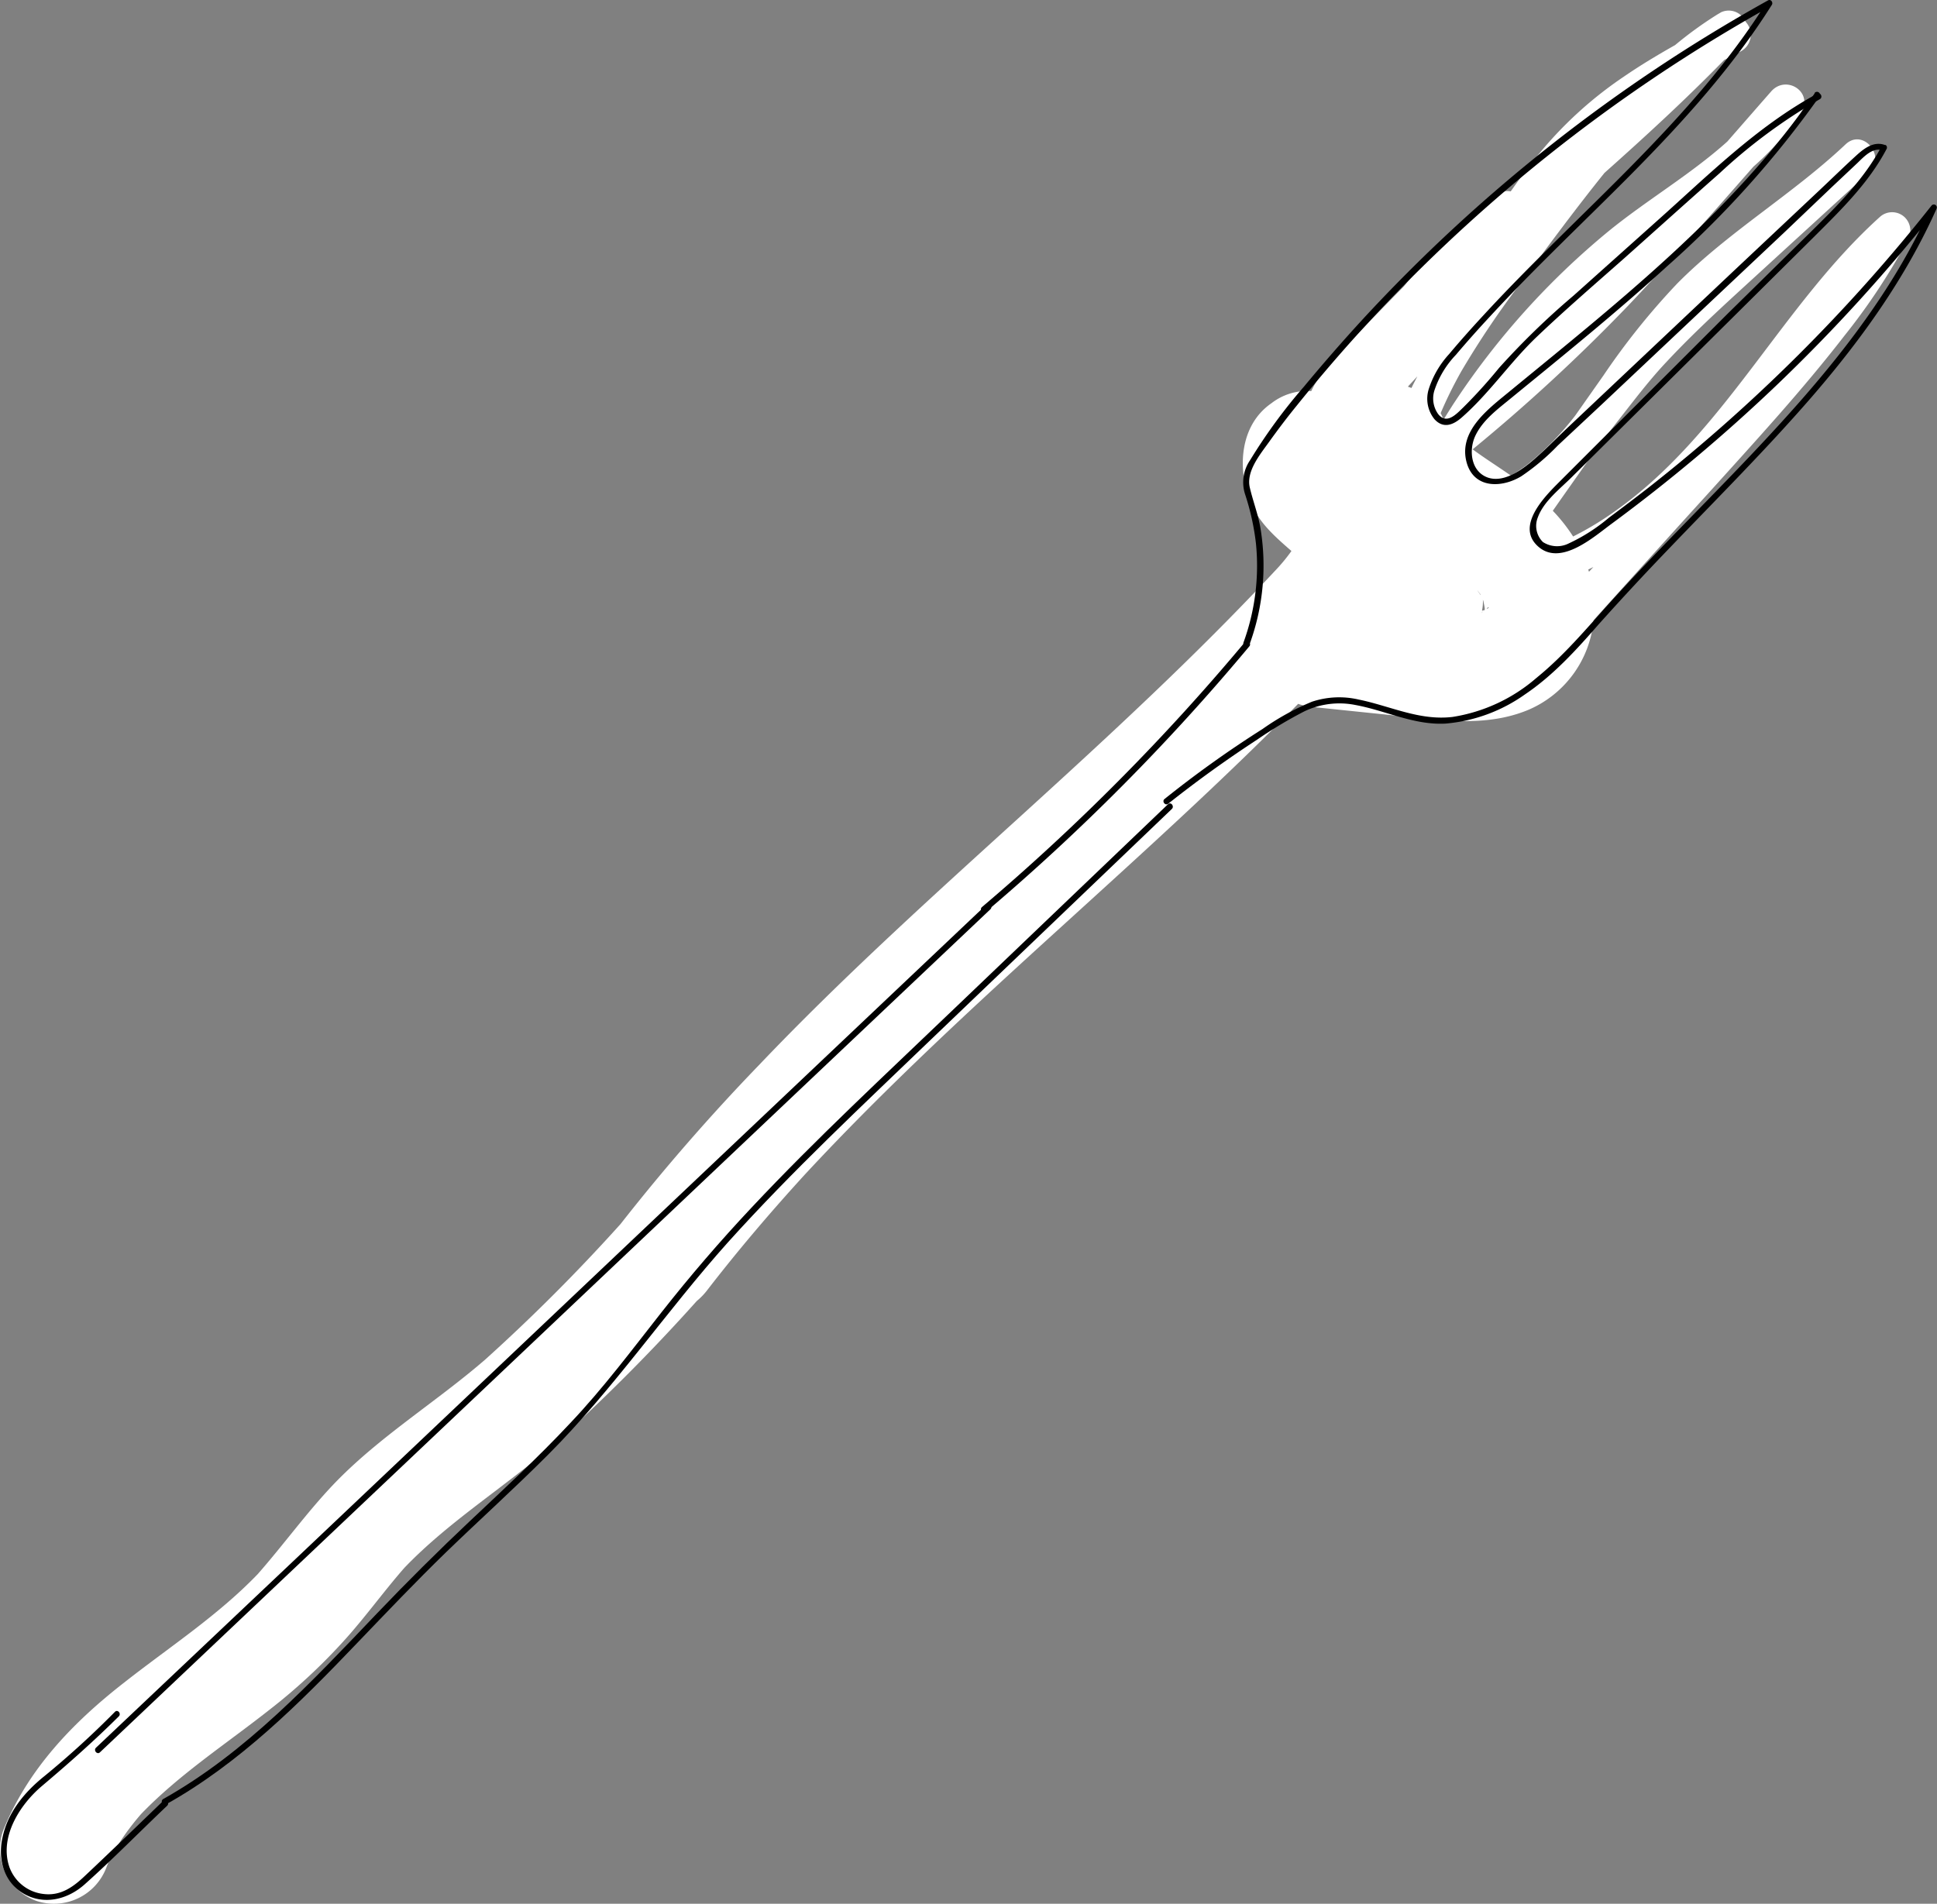 <svg xmlns="http://www.w3.org/2000/svg" viewBox="0 0 265.09 260.6"><rect x="0" y="0" width="265.09" height="260.6" fill="#808080" stroke="none"/><defs><style>.cls-1{fill:#fff;}</style></defs><g id="Ebene_2" data-name="Ebene 2"><g id="Ebene_1-2" data-name="Ebene 1"><g id="Ebene_2-2" data-name="Ebene 2"><g id="Ebene_1-2-2" data-name="Ebene 1-2"><path class="cls-1" d="M260.65,29.72a2.5,2.5,0,0,0-3.28-.11c-13.6,12.21-21.39,29.9-36.55,40.51a42.4,42.4,0,0,1-5.53,3.32,23,23,0,0,0-2.78-3.52l1.07-1.53,5.73-8.13c2.95-3.59,5.67-7.45,8.76-10.72,4.17-4.47,8.73-8.55,13.22-12.67l14.54-13.31c2.33-2.2-.83-6-3.21-3.84-7.29,6.89-16.07,12-23.1,19.11a97.8,97.8,0,0,0-10.06,12.54l-3.86,5.49A39.64,39.64,0,0,1,209,63.62a26,26,0,0,1-2.22,1.49c-1.74-1.22-3.53-2.34-5.24-3.6a244.88,244.88,0,0,0,21.3-19.69c5.87-6.19,11.5-12.6,17.12-19a37.73,37.73,0,0,0,6.51-7.42c1.79-2.75-2-5.25-4.08-2.88s-4,4.58-6,6.86c-5.07,4.55-11.17,8.1-16.37,12.37a105.53,105.53,0,0,0-20.75,23c-.57.85-1.14,1.77-1.69,2.66-.08-.16-.17-.32-.24-.49a3,3,0,0,0-.18-.36A57.32,57.32,0,0,1,200,50.81a122.72,122.72,0,0,1,8.28-12.28c3.7-5,7.39-10,11.3-14.86,5.61-5,11.13-10.07,16.38-15.45L238.28,7a2.57,2.57,0,0,0,1-3.49,2.66,2.66,0,0,0-.39-.54,2.37,2.37,0,0,0-.19-.35,2.49,2.49,0,0,0-3.16-.94L235,2h0a52.28,52.28,0,0,0-5.75,4.17c-2.39,1.35-4.74,2.76-7,4.31a54.09,54.09,0,0,0-11.85,10.85c-1.28,1.58-2.48,3.21-3.65,4.87a2.39,2.39,0,0,0-2,.53,78.22,78.22,0,0,0-12.61,12.46c-1.8,1.83-3.6,3.66-5.37,5.51-2.58,2.71-5.67,5.4-7.32,8.84A8,8,0,0,0,174,55.2c-4.34,3-4.69,8.94-2.9,13.46,1.17,2.9,3.4,4.8,5.64,6.77a23.89,23.89,0,0,1-1.91,2.35c-11.06,11.89-23,22.89-35,33.81-12.26,11.15-24.59,22.26-36,34.25a280.31,280.31,0,0,0-18.9,21.71,249.86,249.86,0,0,1-18.54,18.57C59.59,192,51.8,196.73,45.6,203.24c-3.67,3.87-6.77,8.19-10.32,12.23-5.46,5.68-12.11,10-18.27,14.84C10,235.77,3.78,242.21.43,250.6a7.56,7.56,0,0,0,4.51,9.6,7.67,7.67,0,0,0,9.6-4.51c.2-.56.46-1.09.71-1.63a34.55,34.55,0,0,1,4.07-5.75C24.58,242.85,31,238.69,36.94,234a79.15,79.15,0,0,0,9.93-9.18c3-3.27,5.56-6.88,8.48-10.21,6.13-6.4,13.79-11.08,20.45-16.9a256.8,256.8,0,0,0,19.56-19.62,9.14,9.14,0,0,0,1.34-1.37c4.25-5.51,8.76-10.81,13.45-15.94,11.25-12.13,23.45-23.32,35.67-34.43,10.79-9.82,21.61-19.6,31.84-30a8,8,0,0,0,1.8.41L195,98.37c4.82.5,9.69.7,14.26-1.24a14.8,14.8,0,0,0,8.83-12.23q8-8.9,16.08-17.79c6.24-6.91,12.55-13.78,18.24-21.14A86.3,86.3,0,0,0,261,33,2.55,2.55,0,0,0,260.65,29.72ZM193.17,53.11l-.49-.18.13-.15c.39-.41.78-.84,1.16-1.26C193.7,52.06,193.4,52.61,193.17,53.11Zm9,27.67.46.61,0,.06c-.34-.46-.47-.67-.44-.67Zm.73,1.23.1.23c.07.34.14.67.19,1a2.48,2.48,0,0,1,0,.27l-.37.09a6,6,0,0,0,.12-1.58Zm-.16,1.88.31-.28h0l-.29.29Zm.72-.56.19-.2c.17,0,.1.07-.13.21Zm14-5.06-.09-.31.33-.16.36-.18Z"/><path d="M171,88.23a31.33,31.33,0,0,0,1.47-16.11c-.33-1.83-1-3.55-1.42-5.35-.54-2.2,1.34-4.48,2.59-6.22s2.47-3.36,3.75-4.93q3.65-4.54,7.54-8.9A222.11,222.11,0,0,1,242.34.85l-.51-.62c-10.35,16.47-25.69,28.68-38.72,42.83-1.64,1.77-3.25,3.57-4.79,5.41a12.88,12.88,0,0,0-2.77,4.74,4.44,4.44,0,0,0,.77,4.18c1.19,1.3,2.51.81,3.67-.19,3.77-3.28,6.61-7.52,10.23-11,3.86-3.68,7.89-7.16,11.89-10.69,4.41-3.93,8.8-7.89,13.23-11.8a74.3,74.3,0,0,1,13.71-10.13c.46-.25.12-1-.36-.75-8.25,4.47-15,11.25-21.95,17.44L215.32,40.49a104.26,104.26,0,0,0-10.17,9.88,70,70,0,0,1-4.91,5.42c-.92.88-2.25,2.38-3.42.89a3.67,3.67,0,0,1-.51-3.24,12.94,12.94,0,0,1,2.94-4.87c1.54-1.82,3.12-3.59,4.74-5.33,6.17-6.68,12.81-12.89,19.21-19.35,7.09-7.16,13.9-14.67,19.29-23.23.2-.32-.13-.82-.52-.61A222.76,222.76,0,0,0,186.4,43.81q-4.08,4.45-7.94,9.11A74,74,0,0,0,171.08,63a5.33,5.33,0,0,0-.65,4.76,33.66,33.66,0,0,1,1.45,6.6,30.65,30.65,0,0,1-1.7,13.59.41.41,0,0,0,.24.53.42.42,0,0,0,.53-.25Z"/><path d="M248.34,12.79c-11.17,16.28-26.89,28.58-42,41-2.83,2.32-6.77,5.32-5.62,9.52,1,3.6,4.79,3.51,7.47,1.89a30.69,30.69,0,0,0,5-4.21l6-5.61,11.73-11.06,13.36-12.59,6.47-6.17,3.43-3.23c.92-.88,2.15-2.26,3.55-1.72l-.2-.63c-2.43,4.6-6.16,8.25-9.82,11.87L236.38,43,213.37,66c-2,2-6.13,6.16-2.71,8.94,3.09,2.5,7.56-1.53,9.91-3.25A232.39,232.39,0,0,0,243,52.86a232.72,232.72,0,0,0,22-24.18l-.74-.38c-7.74,17.33-21.5,30.79-34.5,44.2-3.17,3.26-6.31,6.54-9.37,9.92-3.23,3.57-6.31,7.29-10.11,10.37a22.9,22.9,0,0,1-11.49,5.35c-4.54.54-8.52-1.5-12.85-2.38a11.8,11.8,0,0,0-6.4.3,34.7,34.7,0,0,0-6.75,3.73,148.46,148.46,0,0,0-13.41,9.58c-.42.33.11,1,.52.63q5.87-4.66,12.16-8.76a58.69,58.69,0,0,1,6.46-3.87,11.13,11.13,0,0,1,7-.86c4.17.77,8,2.78,12.33,2.54a22,22,0,0,0,10.86-4c3.84-2.59,7-6.06,10-9.5q4.85-5.42,9.9-10.66c6.48-6.76,13.13-13.4,19.24-20.44,6.81-7.86,12.93-16.36,17.19-25.9a.41.41,0,0,0-.72-.38,232.43,232.43,0,0,1-38.75,38.61q-2.66,2.07-5.37,4.08a24.44,24.44,0,0,1-5.53,3.54,3.55,3.55,0,0,1-3.51-.2,3.1,3.1,0,0,1-.7-3.37c.82-2.27,3.16-4,4.83-5.7L236.59,44l11.79-11.7c3.64-3.63,7.37-7.28,9.79-11.87a.42.42,0,0,0-.11-.58l-.09,0c-1.48-.54-2.76.39-3.82,1.34-1.9,1.73-3.73,3.53-5.6,5.28L237.19,37.16,214.65,58.44c-1.76,1.66-3.47,3.45-5.36,5-1.49,1.19-3.68,2.62-5.68,1.93-2.29-.82-2.61-3.66-1.75-5.61,1-2.21,3.07-3.72,4.88-5.21,7.21-5.9,14.5-11.78,21.39-18.08A136.25,136.25,0,0,0,249,13.22a.41.41,0,1,0-.67-.48Z"/><path d="M170.29,88a297.39,297.39,0,0,1-35.93,36.19.42.42,0,0,0,0,.58.41.41,0,0,0,.57.05A296.92,296.92,0,0,0,171,88.45C171.31,88,170.63,87.56,170.29,88Z"/><path d="M135,123.83l-47.51,45L40,213.83,13.14,239.24c-.39.36.15,1,.53.64l47.52-45,47.51-45,26.84-25.41c.39-.37-.14-1-.53-.64Z"/><path d="M159.85,110.09,130.67,138c-9.38,9-18.93,17.83-27.82,27.31q-6.48,6.9-12.32,14.33c-4.07,5.17-8,10.44-12.55,15.23-4.33,4.63-9,8.94-13.6,13.28q-6.57,6.19-12.8,12.72c-8.92,9.34-17.87,19-29.23,25.39-.46.26-.11,1,.35.75,10.07-5.63,18.29-13.84,26.22-22.14,4-4.17,8-8.38,12.13-12.39,4.61-4.46,9.38-8.76,13.91-13.3,9-9,16.2-19.67,24.69-29.15,8.76-9.73,18.37-18.7,27.8-27.77l32.93-31.53C160.76,110.35,160.23,109.71,159.85,110.09Z"/><path d="M22.4,246.46c-3.57,3.43-7.12,6.89-10.73,10.28-1.61,1.54-3.33,2.8-5.66,2.53a5.63,5.63,0,0,1-4.72-3.68c-1.43-4.13,1.47-8.61,4.49-11.14,3.62-3.06,7.11-6.15,10.48-9.5.37-.37-.15-1-.53-.62a123.65,123.65,0,0,1-9.65,8.8c-2.74,2.2-5.07,5-5.77,8.55-.61,3,.29,6.05,3,7.58s5.88.8,8.24-1.28c3.9-3.48,7.57-7.24,11.33-10.8.38-.38-.15-1-.54-.64Z"/></g></g></g></g></svg>